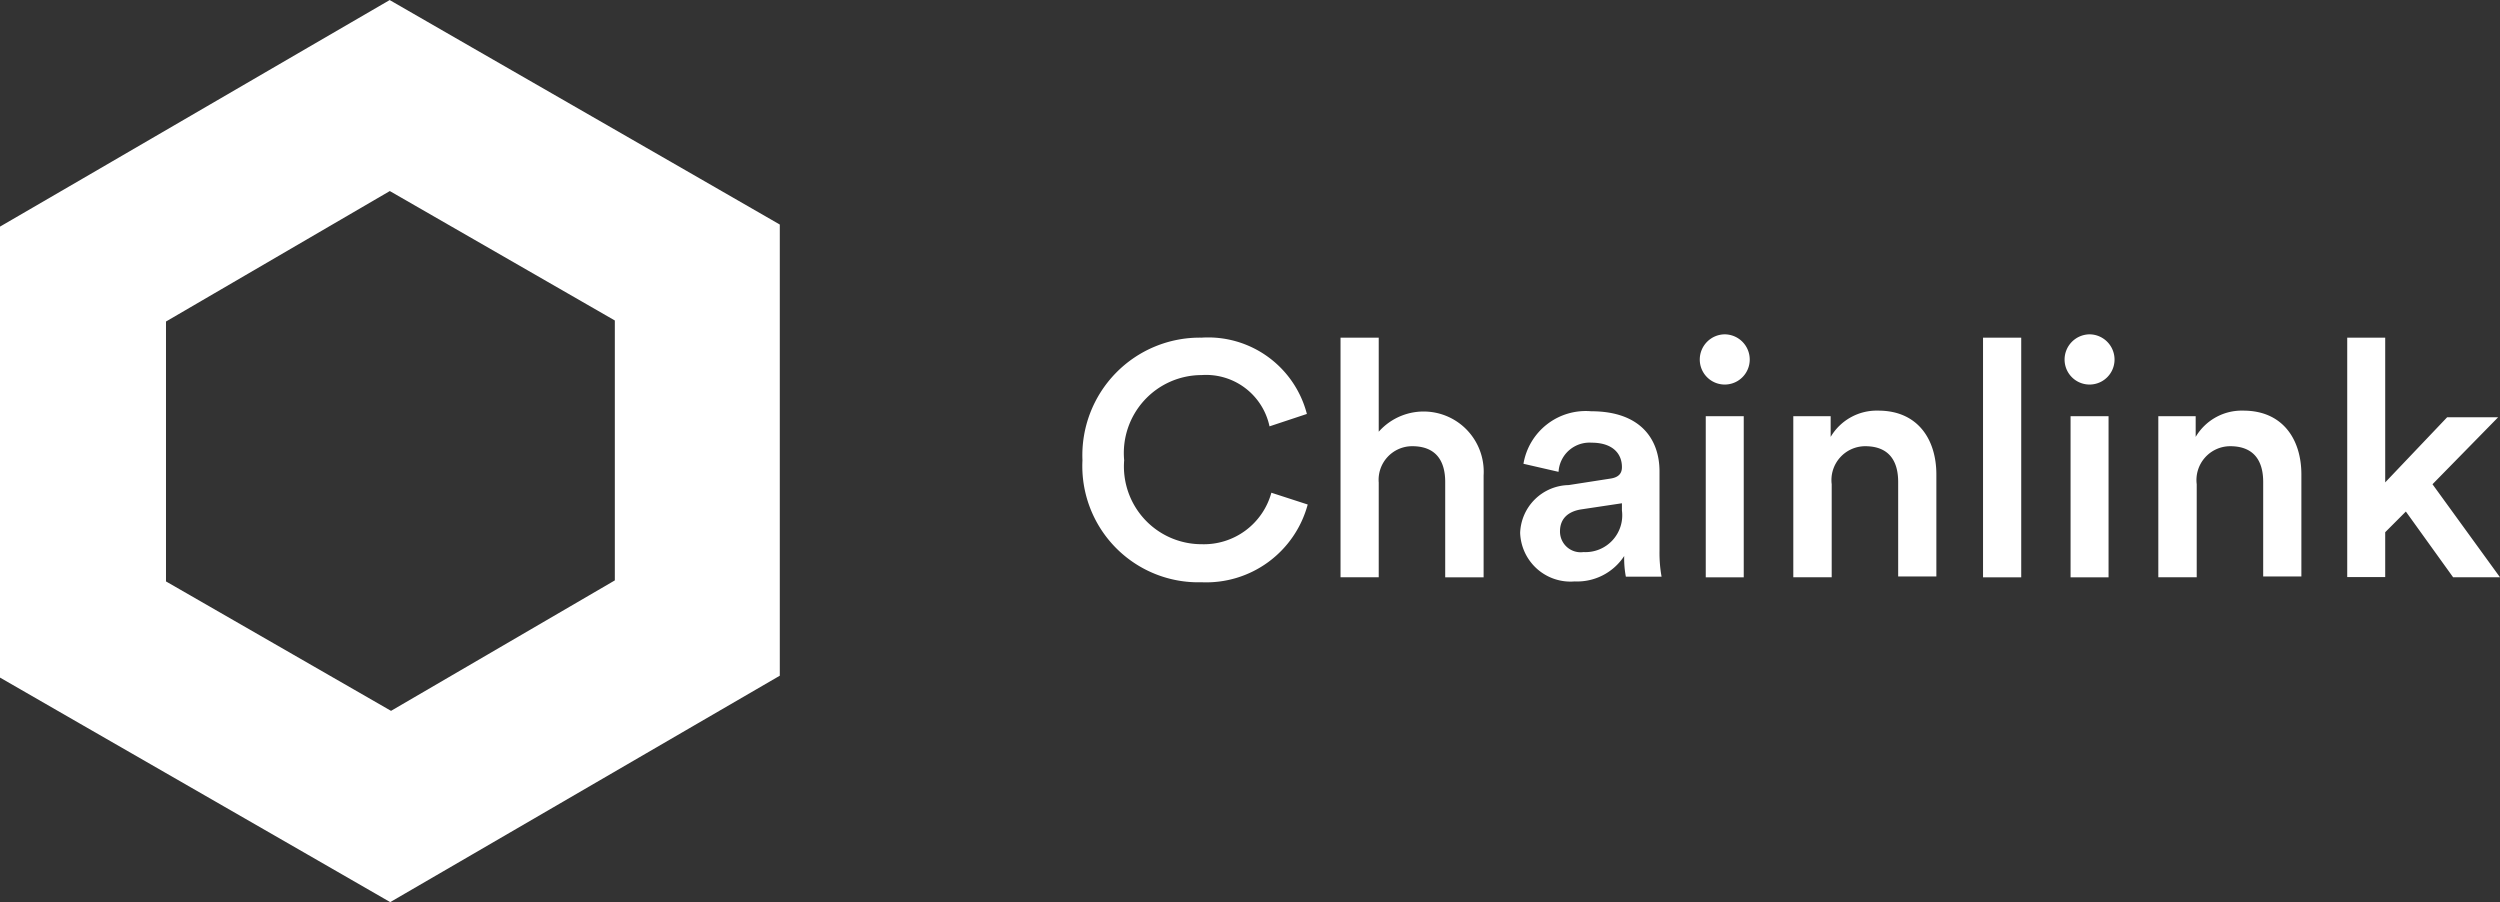 <svg width="424" height="153" fill="none" xmlns="http://www.w3.org/2000/svg"><rect width="100%" height="100%" fill="#333333" stroke="none"/><path d="M183.585 78.06a19.969 19.969 0 015.625-14.76 19.896 19.896 0 0114.579-6.035c4.015-.259 7.994.891 11.253 3.253a17.323 17.323 0 016.605 9.687l-6.338 2.104a11.014 11.014 0 00-4.137-6.505 10.983 10.983 0 00-7.383-2.191 13.187 13.187 0 00-9.749 4.321 13.233 13.233 0 00-3.382 10.126 13.208 13.208 0 003.452 9.999 13.17 13.17 0 009.679 4.239 11.862 11.862 0 007.43-2.31 11.885 11.885 0 004.405-6.422l6.163 1.999a17.854 17.854 0 01-6.686 9.76 17.803 17.803 0 01-11.312 3.425 19.654 19.654 0 01-14.619-5.92 19.74 19.74 0 01-5.585-14.77zm50.247 19.849h-6.478V57.265h6.478v15.956a10.178 10.178 0 0116.261 1.374 10.22 10.22 0 011.527 6.025V97.91h-6.513V81.743c0-3.507-1.506-6.067-5.602-6.067a5.7 5.7 0 00-5.673 6.172v16.06zm32.214-15.64l7.003-1.088c1.576-.21 2.031-.981 2.031-1.963 0-2.28-1.576-4.138-5.147-4.138a5.25 5.25 0 00-5.081 2.946 5.281 5.281 0 00-.522 1.998l-5.952-1.367a10.73 10.73 0 014.005-6.7 10.703 10.703 0 017.48-2.207c8.403 0 11.59 4.769 11.59 10.204V93.42c-.025 1.47.091 2.939.35 4.384h-6.058a16.627 16.627 0 01-.28-3.507 9.513 9.513 0 01-8.403 4.313 8.529 8.529 0 01-6.386-2.136 8.578 8.578 0 01-2.859-6.105 8.422 8.422 0 012.507-5.688 8.398 8.398 0 015.722-2.412zm9.034 4.313v-1.227l-7.003 1.052c-2.031.35-3.502 1.472-3.502 3.717a3.52 3.52 0 001.194 2.67 3.505 3.505 0 002.798.837 6.222 6.222 0 004.908-1.994 6.236 6.236 0 001.365-2.348c.278-.874.36-1.798.24-2.707zm17.438-29.878a4.27 4.27 0 014.236 4.279 4.236 4.236 0 11-8.473 0 4.28 4.28 0 011.239-3.013 4.268 4.268 0 012.998-1.266zm-3.222 41.205V70.59h6.443V97.91h-6.443zm21.36 0h-6.513V70.59h6.337v3.507a9.078 9.078 0 013.437-3.335 9.054 9.054 0 014.652-1.119c6.653 0 9.839 4.84 9.839 10.836v17.288h-6.478V81.744c0-3.507-1.505-6.067-5.602-6.067a5.734 5.734 0 00-4.283 1.95 5.744 5.744 0 00-1.389 4.502v15.78zm25.666 0V57.265h6.478V97.91h-6.478zm18.033-41.205c1.133 0 2.219.451 3.02 1.253a4.282 4.282 0 011.251 3.026 4.236 4.236 0 11-8.473 0 4.284 4.284 0 014.202-4.279zm-3.187 41.205V70.59h6.443V97.91h-6.443zm21.395 0h-6.513V70.59h6.337v3.507a9.078 9.078 0 013.437-3.335 9.054 9.054 0 014.652-1.119c6.653 0 9.839 4.84 9.839 10.836v17.288h-6.478V81.744c0-3.507-1.505-6.067-5.602-6.067a5.725 5.725 0 00-4.286 1.948 5.738 5.738 0 00-1.386 4.504v15.78zm39.987-15.78L424 97.908h-7.948l-8.019-11.152-3.502 3.507v7.61h-6.442V57.265h6.442v24.548l10.505-11.047h8.649L412.55 82.128zM66.109 32.401l38.166 21.953v44.08l-37.956 22.127L28.152 98.61V54.53L66.11 32.403zm0-32.402L52.103 8.136 14.006 30.298 0 38.434v76.483l14.006 8.065 38.167 21.952L66.179 153l14.006-8.136 38.062-22.127 14.006-8.136V38.083l-14.006-8.065L80.08 8.066 66.074 0h.035z" fill="#fff"/></svg>